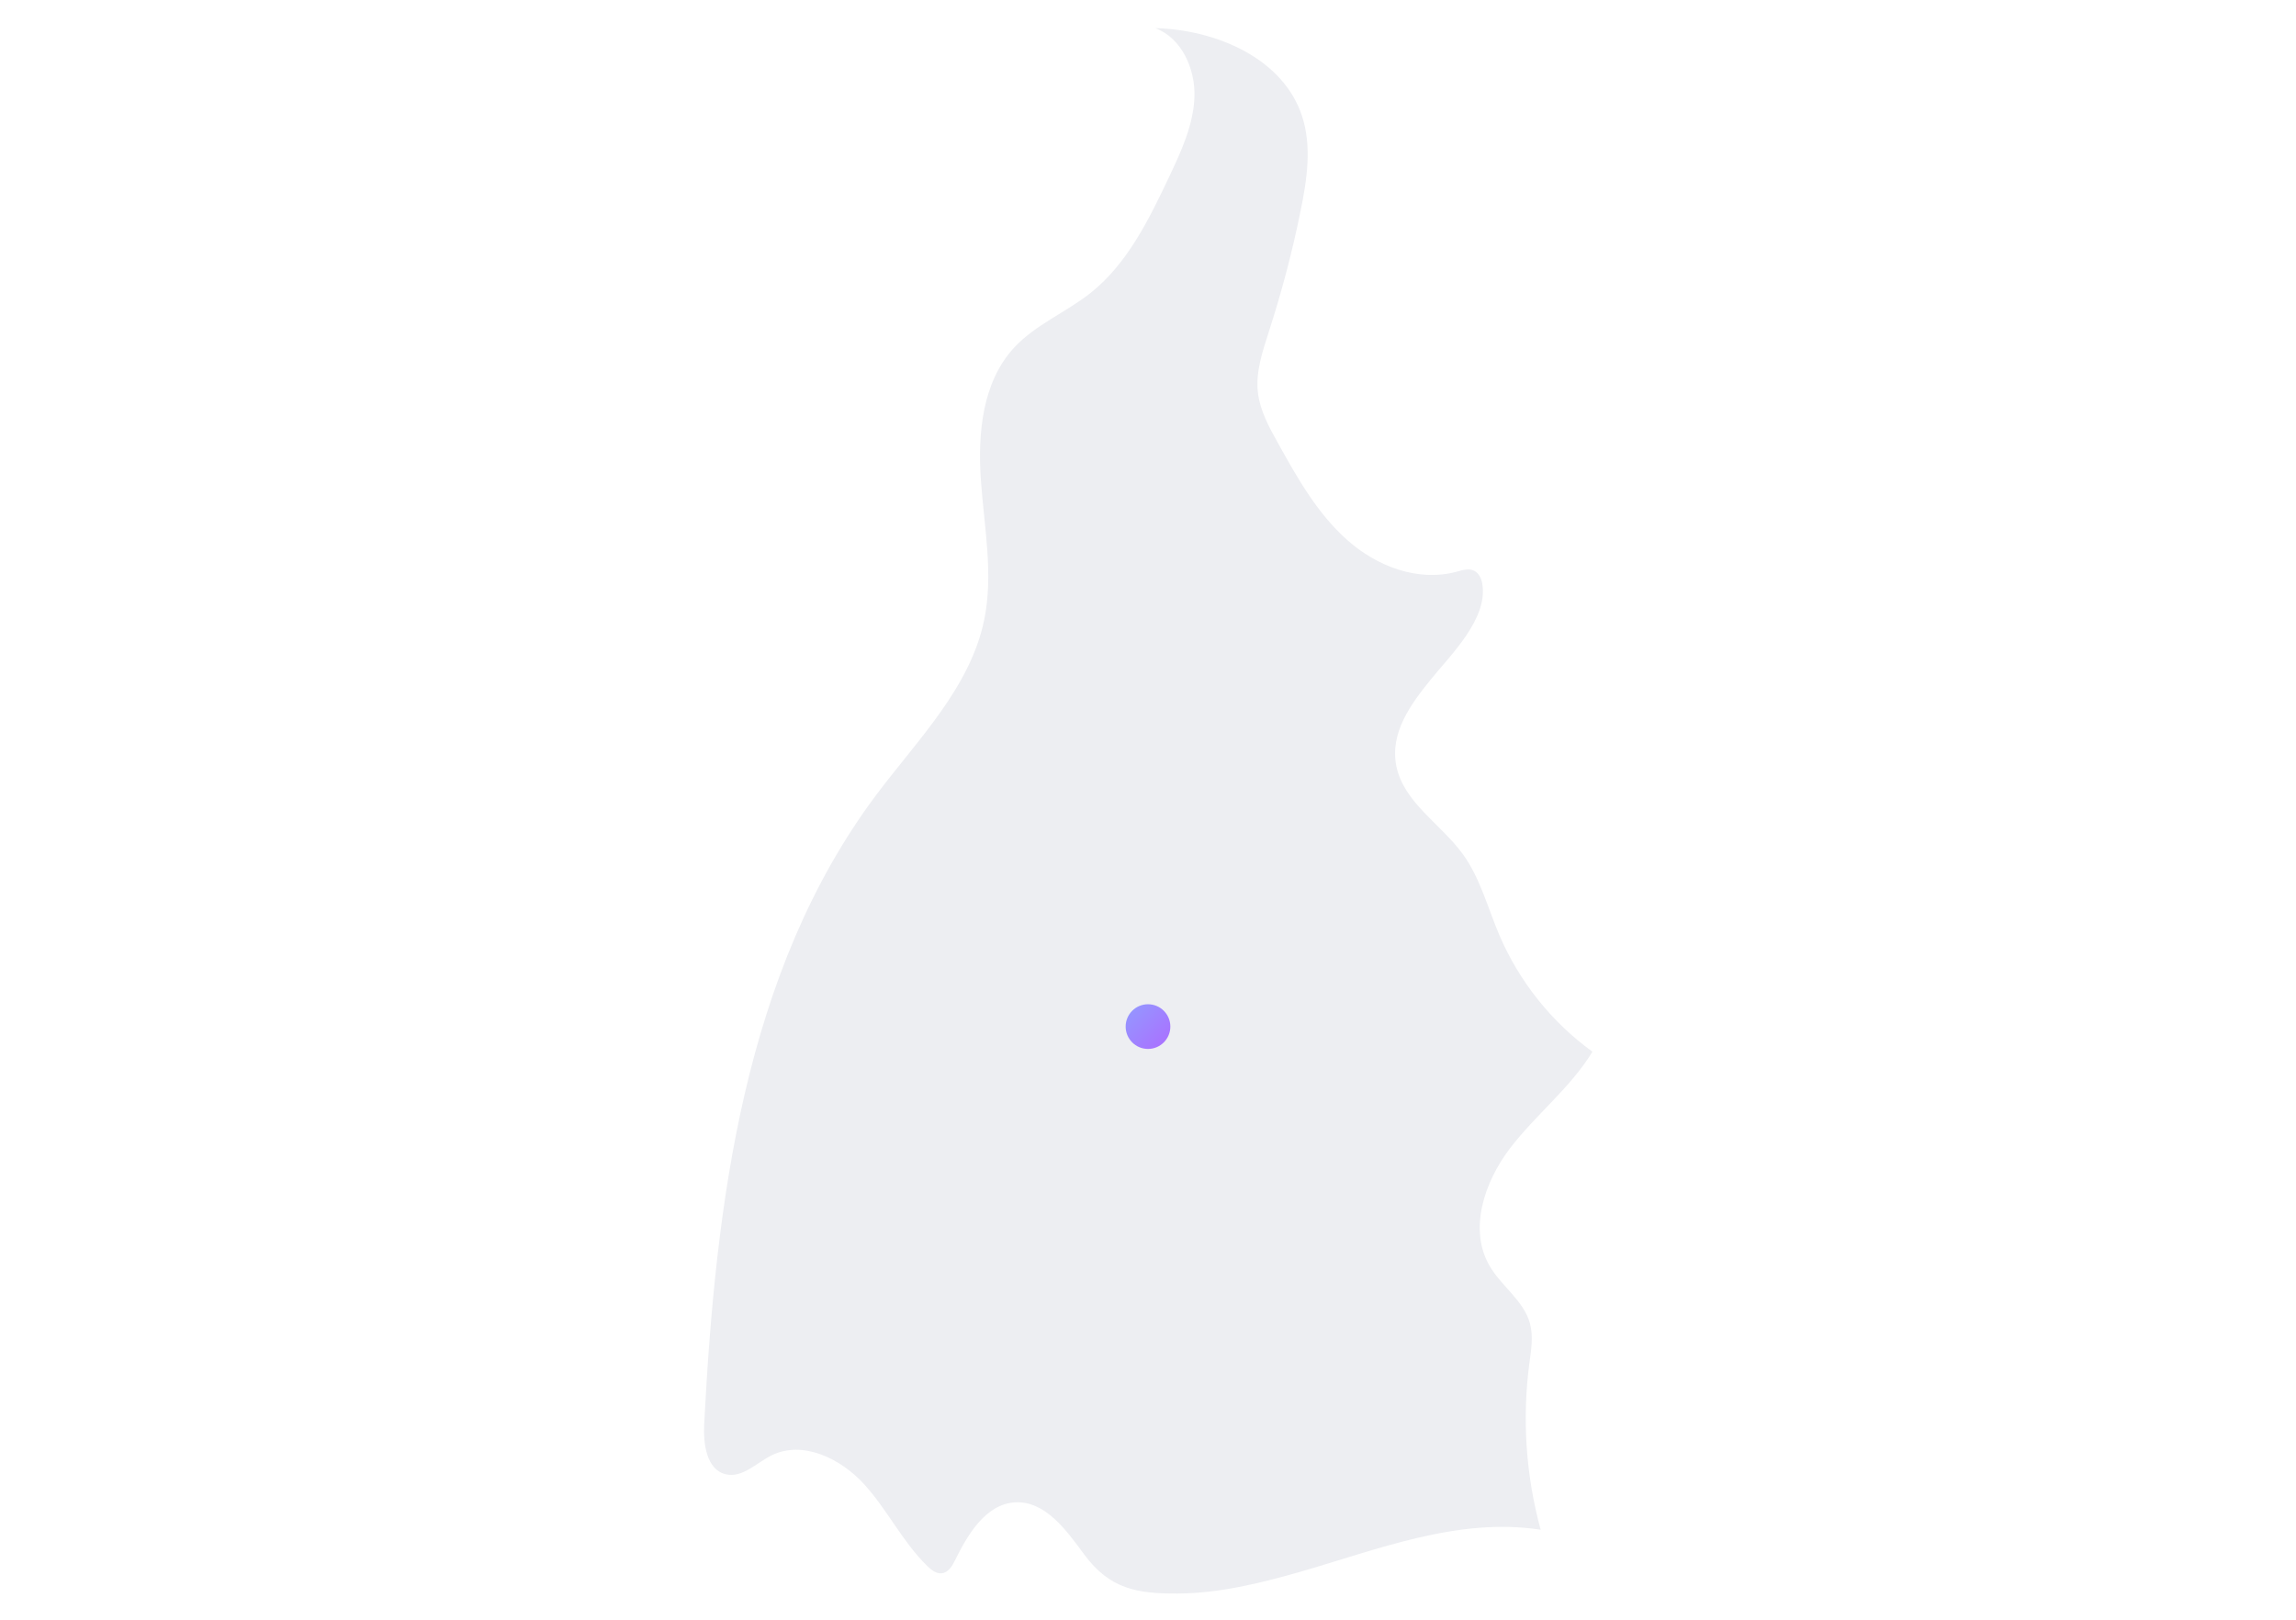 <svg width="822" height="580" viewBox="0 0 822 580" fill="none" xmlns="http://www.w3.org/2000/svg">
<path d="M570.029 376.468C555.457 365.913 543.828 351.294 536.775 334.761C532.619 324.999 529.956 314.444 523.745 305.85C515.898 295.015 502.588 287.402 499.925 274.325C497.497 262.322 505.11 252.094 512.209 243.313C519.308 234.533 532.899 221.455 530.657 208.892C530.33 206.977 529.349 205.062 527.621 204.268C525.706 203.427 523.511 204.128 521.503 204.688C507.492 208.471 492.733 202.633 482.271 193.292C471.622 183.811 464.477 171.155 457.564 158.684C454.342 152.94 451.072 146.962 450.325 140.376C449.531 132.997 452.053 125.711 454.295 118.659C458.872 104.46 462.702 90.029 465.644 75.41C467.933 64.248 469.708 52.432 466.158 41.596C459.386 20.859 435.38 10.631 413.615 10.071C423.05 13.62 427.954 24.596 427.627 34.637C427.3 44.679 422.91 54.113 418.613 63.22C411.374 78.493 403.714 94.279 390.497 104.834C381.67 111.84 370.741 116.183 363.081 124.45C351.685 136.78 350.004 155.135 351.171 171.902C352.339 188.669 355.749 205.576 352.339 222.016C347.295 246.255 328.52 264.844 313.668 284.647C266.356 347.885 256.221 430.879 252.111 509.763C251.737 516.908 252.905 526.203 259.864 527.837C265.749 529.238 270.793 523.774 276.211 521.065C287.326 515.554 300.917 522.139 309.324 531.34C317.731 540.541 323.149 552.124 332.069 560.764C333.47 562.118 335.199 563.473 337.16 563.286C339.542 563.006 340.99 560.577 342.017 558.429C346.594 549.088 353.086 538.439 363.455 537.879C374.197 537.318 381.716 547.78 388.068 556.42C397.269 568.984 407.264 570.619 421.789 570.525C436.454 570.432 450.932 566.882 464.944 562.912C492.966 554.879 521.83 543.11 551.581 547.687C546.303 528.398 544.902 508.034 547.517 488.232C548.171 483.421 549.012 478.517 547.751 473.847C545.556 465.72 537.616 460.583 533.366 453.343C525.66 440.266 531.404 423.172 540.605 411.122C549.806 399.073 562.183 389.545 570.076 376.608L570.029 376.468Z" fill="#EDEEF2"/>
<g filter="url(#filter0_d_711_30881)">
<circle cx="411" cy="363.545" r="8" fill="url(#paint0_linear_711_30881)"/>
</g>
<defs>
<filter id="filter0_d_711_30881" x="393" y="349.545" width="36" height="36" filterUnits="userSpaceOnUse" color-interpolation-filters="sRGB">
<feFlood flood-opacity="0" result="BackgroundImageFix"/>
<feColorMatrix in="SourceAlpha" type="matrix" values="0 0 0 0 0 0 0 0 0 0 0 0 0 0 0 0 0 0 127 0" result="hardAlpha"/>
<feMorphology radius="2" operator="erode" in="SourceAlpha" result="effect1_dropShadow_711_30881"/>
<feOffset dy="4"/>
<feGaussianBlur stdDeviation="6"/>
<feColorMatrix type="matrix" values="0 0 0 0 0.608 0 0 0 0 0.616 0 0 0 0 0.698 0 0 0 0.4 0"/>
<feBlend mode="normal" in2="BackgroundImageFix" result="effect1_dropShadow_711_30881"/>
<feBlend mode="normal" in="SourceGraphic" in2="effect1_dropShadow_711_30881" result="shape"/>
</filter>
<linearGradient id="paint0_linear_711_30881" x1="403" y1="355.545" x2="419" y2="371.545" gradientUnits="userSpaceOnUse">
<stop stop-color="#929AFF"/>
<stop offset="1" stop-color="#AC6DFF"/>
</linearGradient>
</defs>
</svg>
